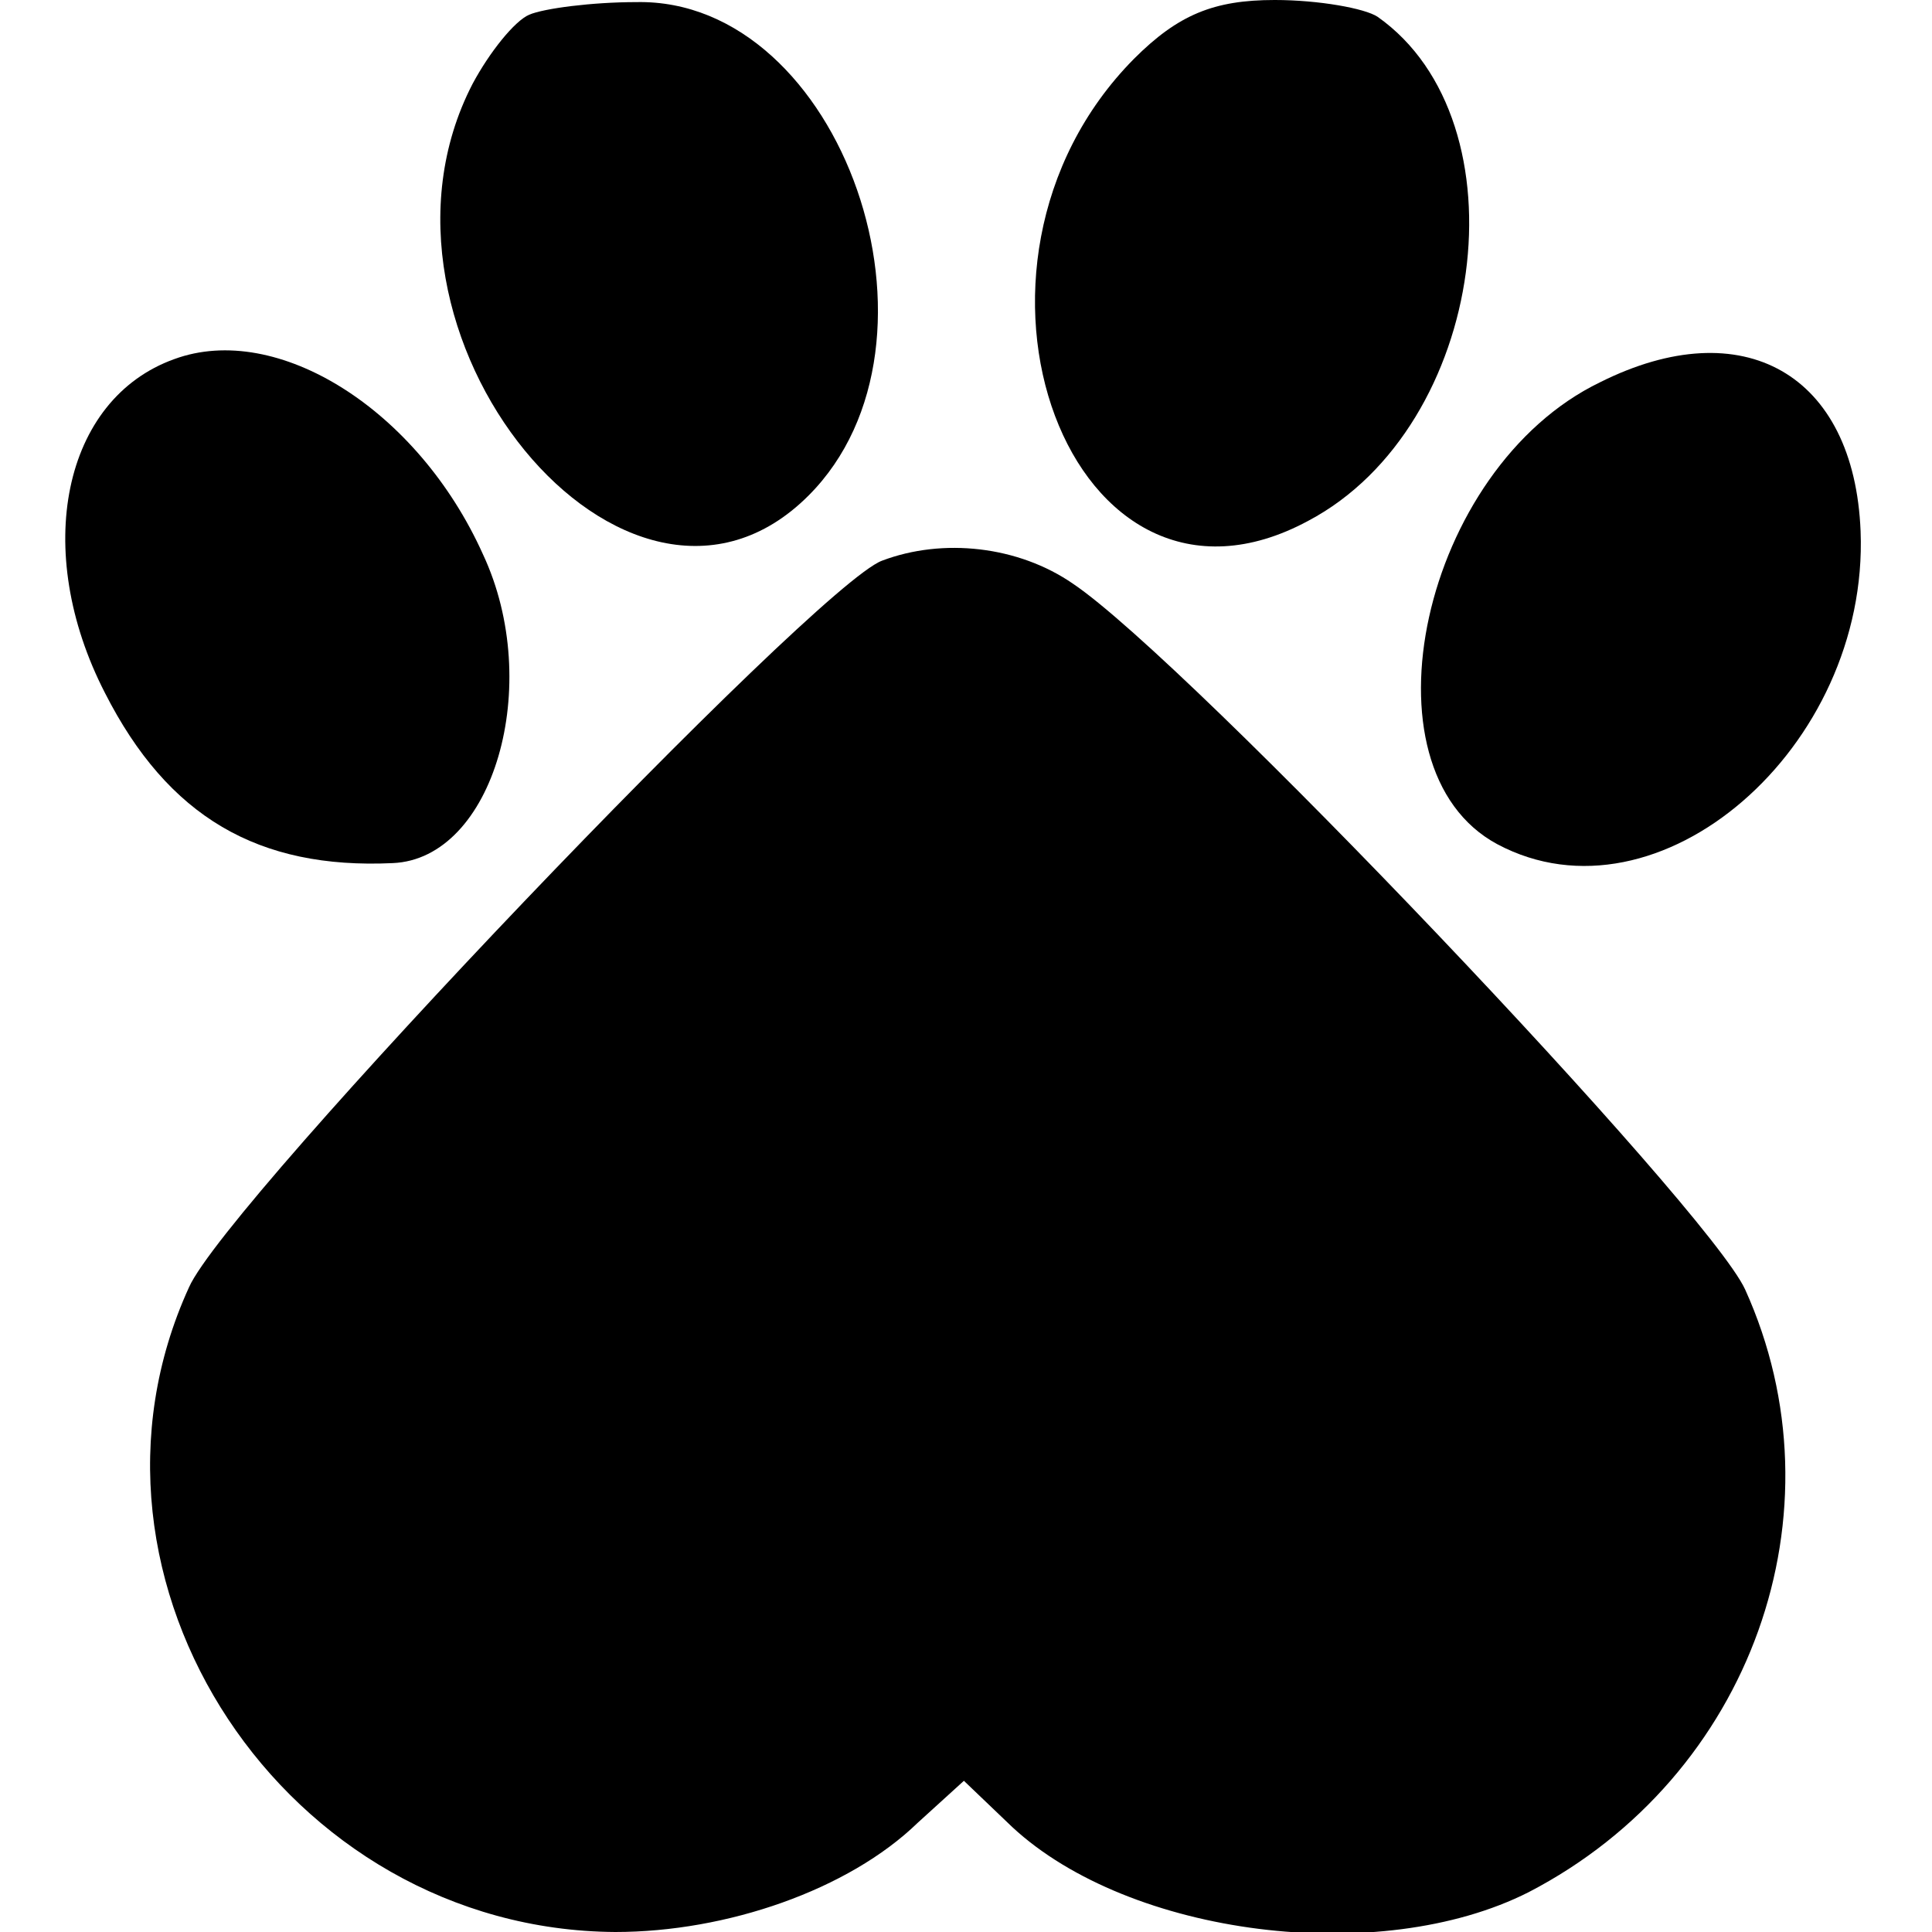 <?xml version="1.0" standalone="no"?>
<!DOCTYPE svg PUBLIC "-//W3C//DTD SVG 20010904//EN"
 "http://www.w3.org/TR/2001/REC-SVG-20010904/DTD/svg10.dtd">
<svg version="1.0" xmlns="http://www.w3.org/2000/svg"
 width="92pt" height="92pt" viewBox="0 0 92 92"
 preserveAspectRatio="xMidYMid meet">
<g transform="translate(0,92) scale(0.1,-0.1)"
fill="#000000" stroke="none">
<path d="M252 913 c-7 -3 -19 -18 -27 -33 -61 -118 74 -282 160 -196 73 73 16
237 -82 235 -21 0 -44 -3 -51 -6z"/>
<path d="M540 892 c-98 -99 -30 -281 83 -220 85 45 104 190 33 240 -6 4 -28 8
-49 8 -29 0 -46 -7 -67 -28z"/>
<path d="M83 749 c-53 -19 -68 -91 -33 -159 30 -59 73 -84 137 -81 48 2 72 85
43 147 -31 69 -98 111 -147 93z"/>
<path d="M762 738 c-85 -41 -116 -184 -49 -220 77 -41 177 46 173 149 -3 75
-56 105 -124 71z"/>
<path d="M420 653 c-32 -12 -312 -305 -330 -346 -64 -140 46 -306 203 -307 53
0 111 20 144 52 l22 20 23 -22 c56 -52 175 -67 246 -31 106 55 151 181 103
287 -18 39 -265 299 -320 336 -26 18 -62 22 -91 11z"/>
</g>
</svg>
